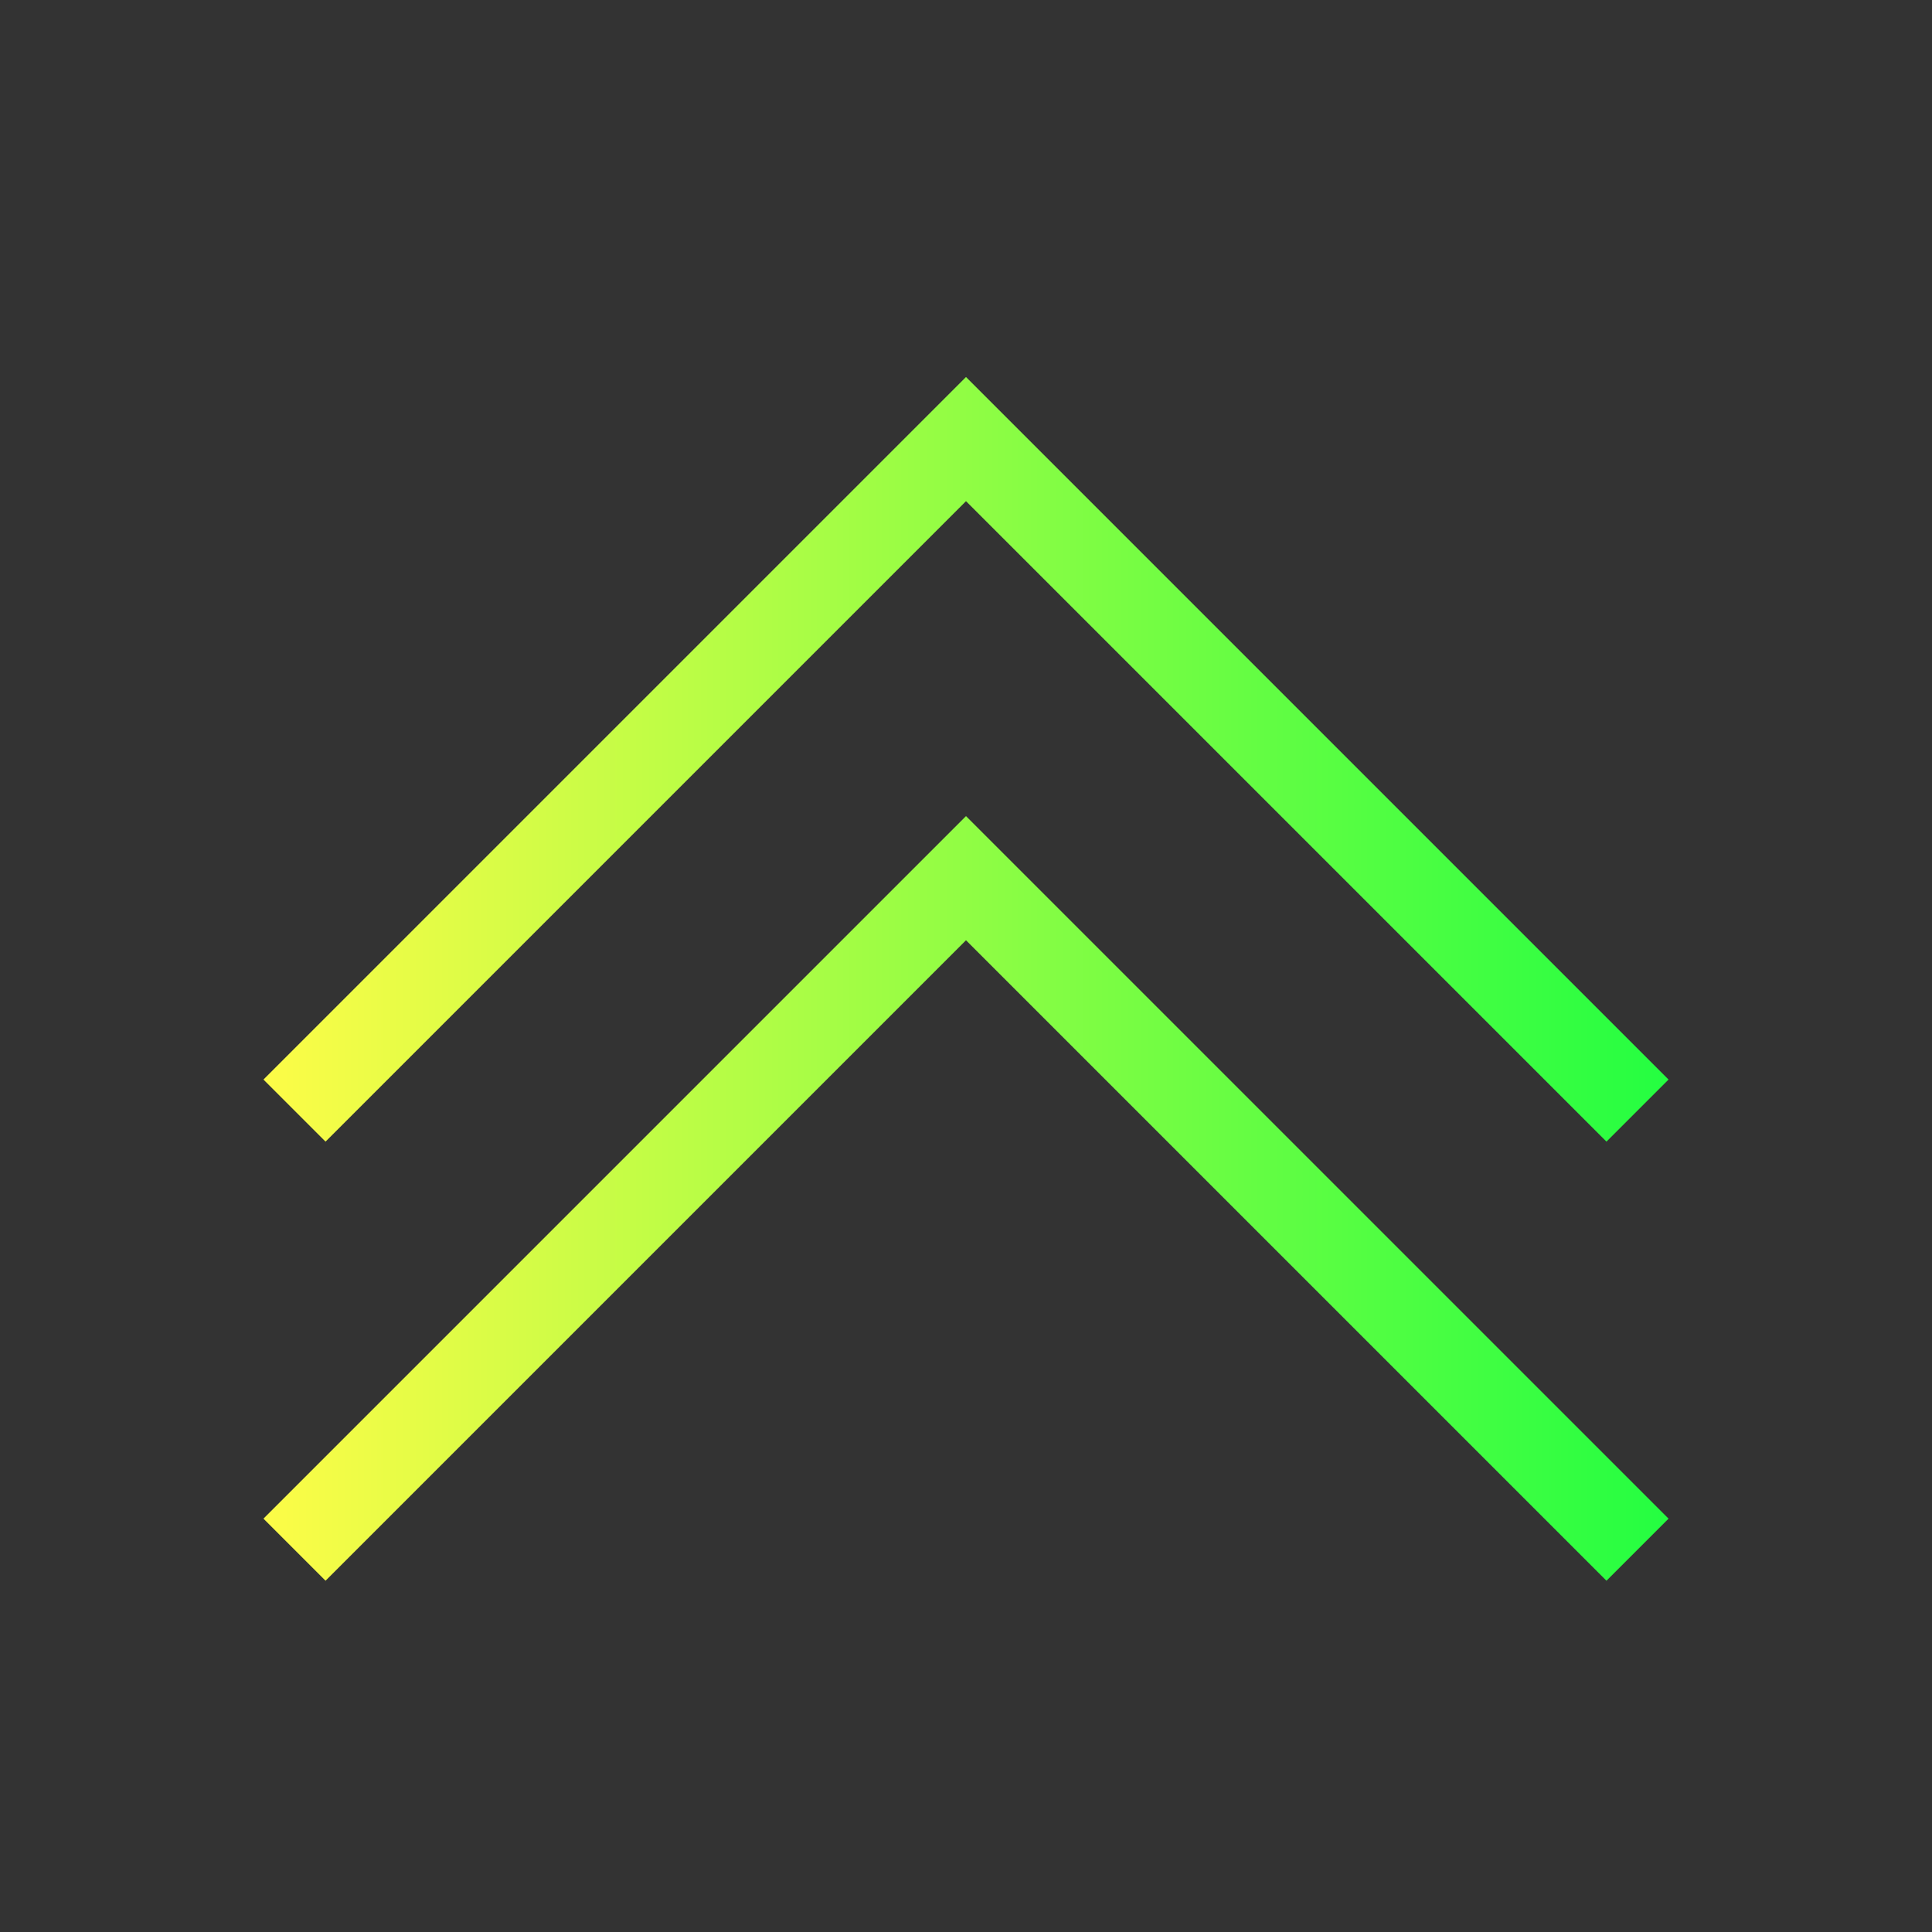 <svg width="22" height="22" viewBox="0 0 22 22" fill="none" xmlns="http://www.w3.org/2000/svg">
<rect x="0" y="0" width="22" height="22" fill="#333333" stroke="none"/>
<path d="M3.707 18L3 17.293L11 9.293L19 17.293L18.293 18L11 10.707L3.707 18ZM3.707 13L3 12.293L11 4.293L19 12.293L18.293 13L11 5.707L3.707 13Z" fill="url(#paint0_linear_10_12935)"/>
<defs>
<linearGradient id="paint0_linear_10_12935" x1="3" y1="11.146" x2="19" y2="11.146" gradientUnits="userSpaceOnUse">
<stop stop-color="#FDFC47"/>
<stop offset="1" stop-color="#24FE41"/>
</linearGradient>
</defs>
</svg>
